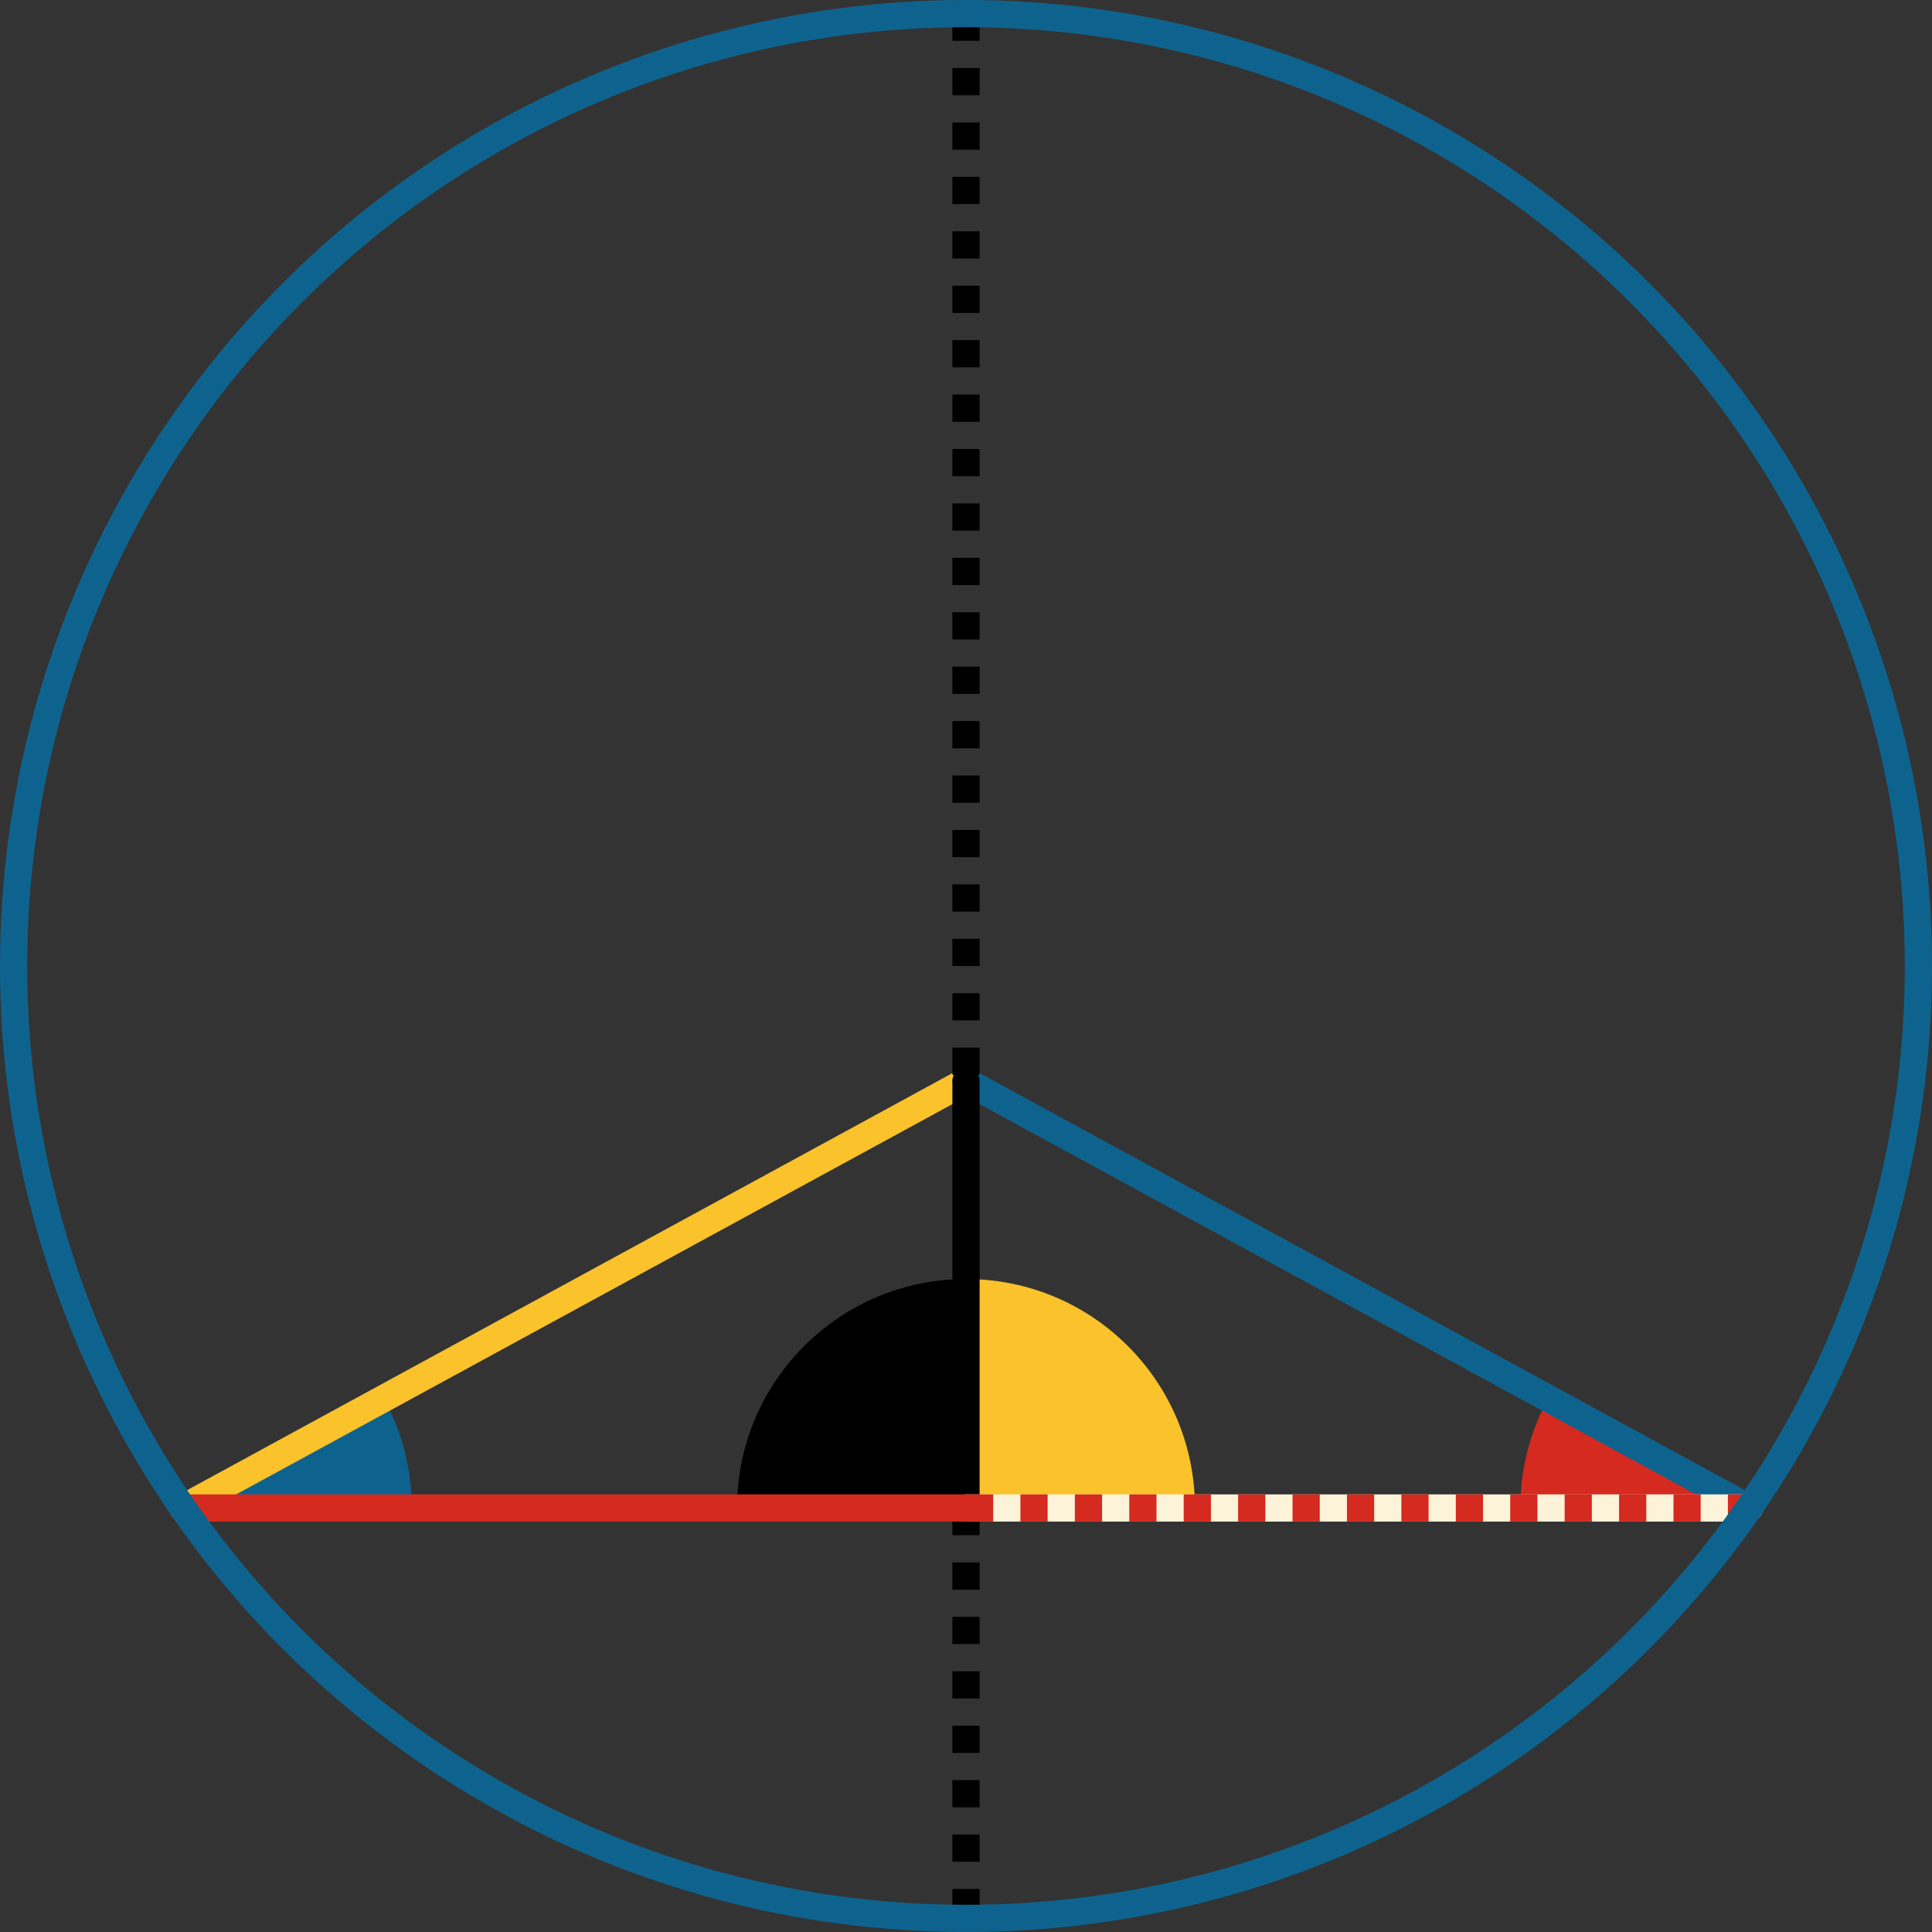 <svg xmlns="http://www.w3.org/2000/svg" viewBox="0 0 355 355" preserveAspectRatio="xMidYMid meet" role="img">
  <rect x="0" y="0" width="355" height="355" fill="#333333" stroke="none"/>
  <title>Proposition 3 figure</title>
  <path class="fill-blue" data-name="angle-blue" d="M33.58,277.09h42.07c0-7.29-1.86-14.15-5.12-20.13L33.58,277.09z" style="fill:#0e638e;fill-opacity:1;stroke-opacity:0;"/>
  <path class="fill-red" data-name="angle-red" d="M284.47,256.96c-3.26,5.98-5.12,12.84-5.12,20.13h42.07L284.47,256.96z" style="fill:#d42a20;fill-opacity:1;stroke-opacity:0;"/>
  <path class="fill-yellow" data-name="angle-yellow" d="M177.5,235.02v42.07c0,0,24.66,0,42.07,0C219.57,253.85,200.74,235.02,177.5,235.02z" style="fill:#fac22b;fill-opacity:1;stroke-opacity:0;"/>
  <path class="fill-black" data-name="angle-black" d="M177.5,235.02c-23.24,0-42.07,18.84-42.07,42.07c17.41,0,42.07,0,42.07,0V235.02z" style="fill:#000000;fill-opacity:1;stroke-opacity:0;"/>
  <line class="stroke-yellow" data-name="line-yellow" x1="33.58" y1="277.09" x2="177.5" y2="198.67" style="stroke:#fac22b;stroke-width:5;stroke-opacity:1;stroke-linecap:round;stroke-linejoin:round;fill-opacity:0;"/>
  <line class="stroke-blue" data-name="line-blue" x1="321.42" y1="277.09" x2="177.5" y2="198.67" style="stroke:#0e638e;stroke-width:5;stroke-opacity:1;stroke-linecap:round;stroke-linejoin:round;fill-opacity:0;"/>
  <line class="stroke-black stroke-dotted" data-name="line-black-dotted-bottom" x1="177.5" y1="277.09" x2="177.5" y2="352.5" style="stroke:#000000;stroke-width:5;stroke-opacity:1;stroke-linecap:butt;stroke-linejoin:round;stroke-dasharray:5;fill-opacity:0;"/>
  <line class="stroke-black" data-name="line-black" x1="177.5" y1="198.67" x2="177.5" y2="277.09" style="stroke:#000000;stroke-width:5;stroke-opacity:1;stroke-linecap:round;stroke-linejoin:round;fill-opacity:0;"/>
  <line class="stroke-black stroke-dotted" data-name="line-black-dotted-top" x1="177.5" y1="2.5" x2="177.5" y2="198.67" style="stroke:#000000;stroke-width:5;stroke-opacity:1;stroke-linecap:butt;stroke-linejoin:round;stroke-dasharray:5;fill-opacity:0;"/>
  <line class="stroke-trans" data-name="line-red-dotted-trans" x1="177.5" y1="277.09" x2="321.42" y2="277.09" style="stroke:#fcf3d9;stroke-width:5;stroke-opacity:1;stroke-linecap:round;stroke-linejoin:round;fill-opacity:0;"/>
  <line class="stroke-red stroke-dotted" data-name="line-red-dotted" x1="177.5" y1="277.09" x2="321.42" y2="277.09" style="stroke:#d42a20;stroke-width:5;stroke-opacity:1;stroke-linecap:butt;stroke-linejoin:round;stroke-dasharray:5;fill-opacity:0;"/>
  <line class="stroke-red" data-name="line-red" x1="33.58" y1="277.09" x2="177.5" y2="277.09" style="stroke:#d42a20;stroke-width:5;stroke-opacity:1;stroke-linecap:round;stroke-linejoin:round;fill-opacity:0;"/>
  <circle class="stroke-blue" data-name="circle" cx="177.5" cy="177.5" r="175" style="stroke:#0e638e;stroke-width:5;stroke-opacity:1;stroke-linecap:round;stroke-linejoin:round;fill-opacity:0;"/>
</svg>